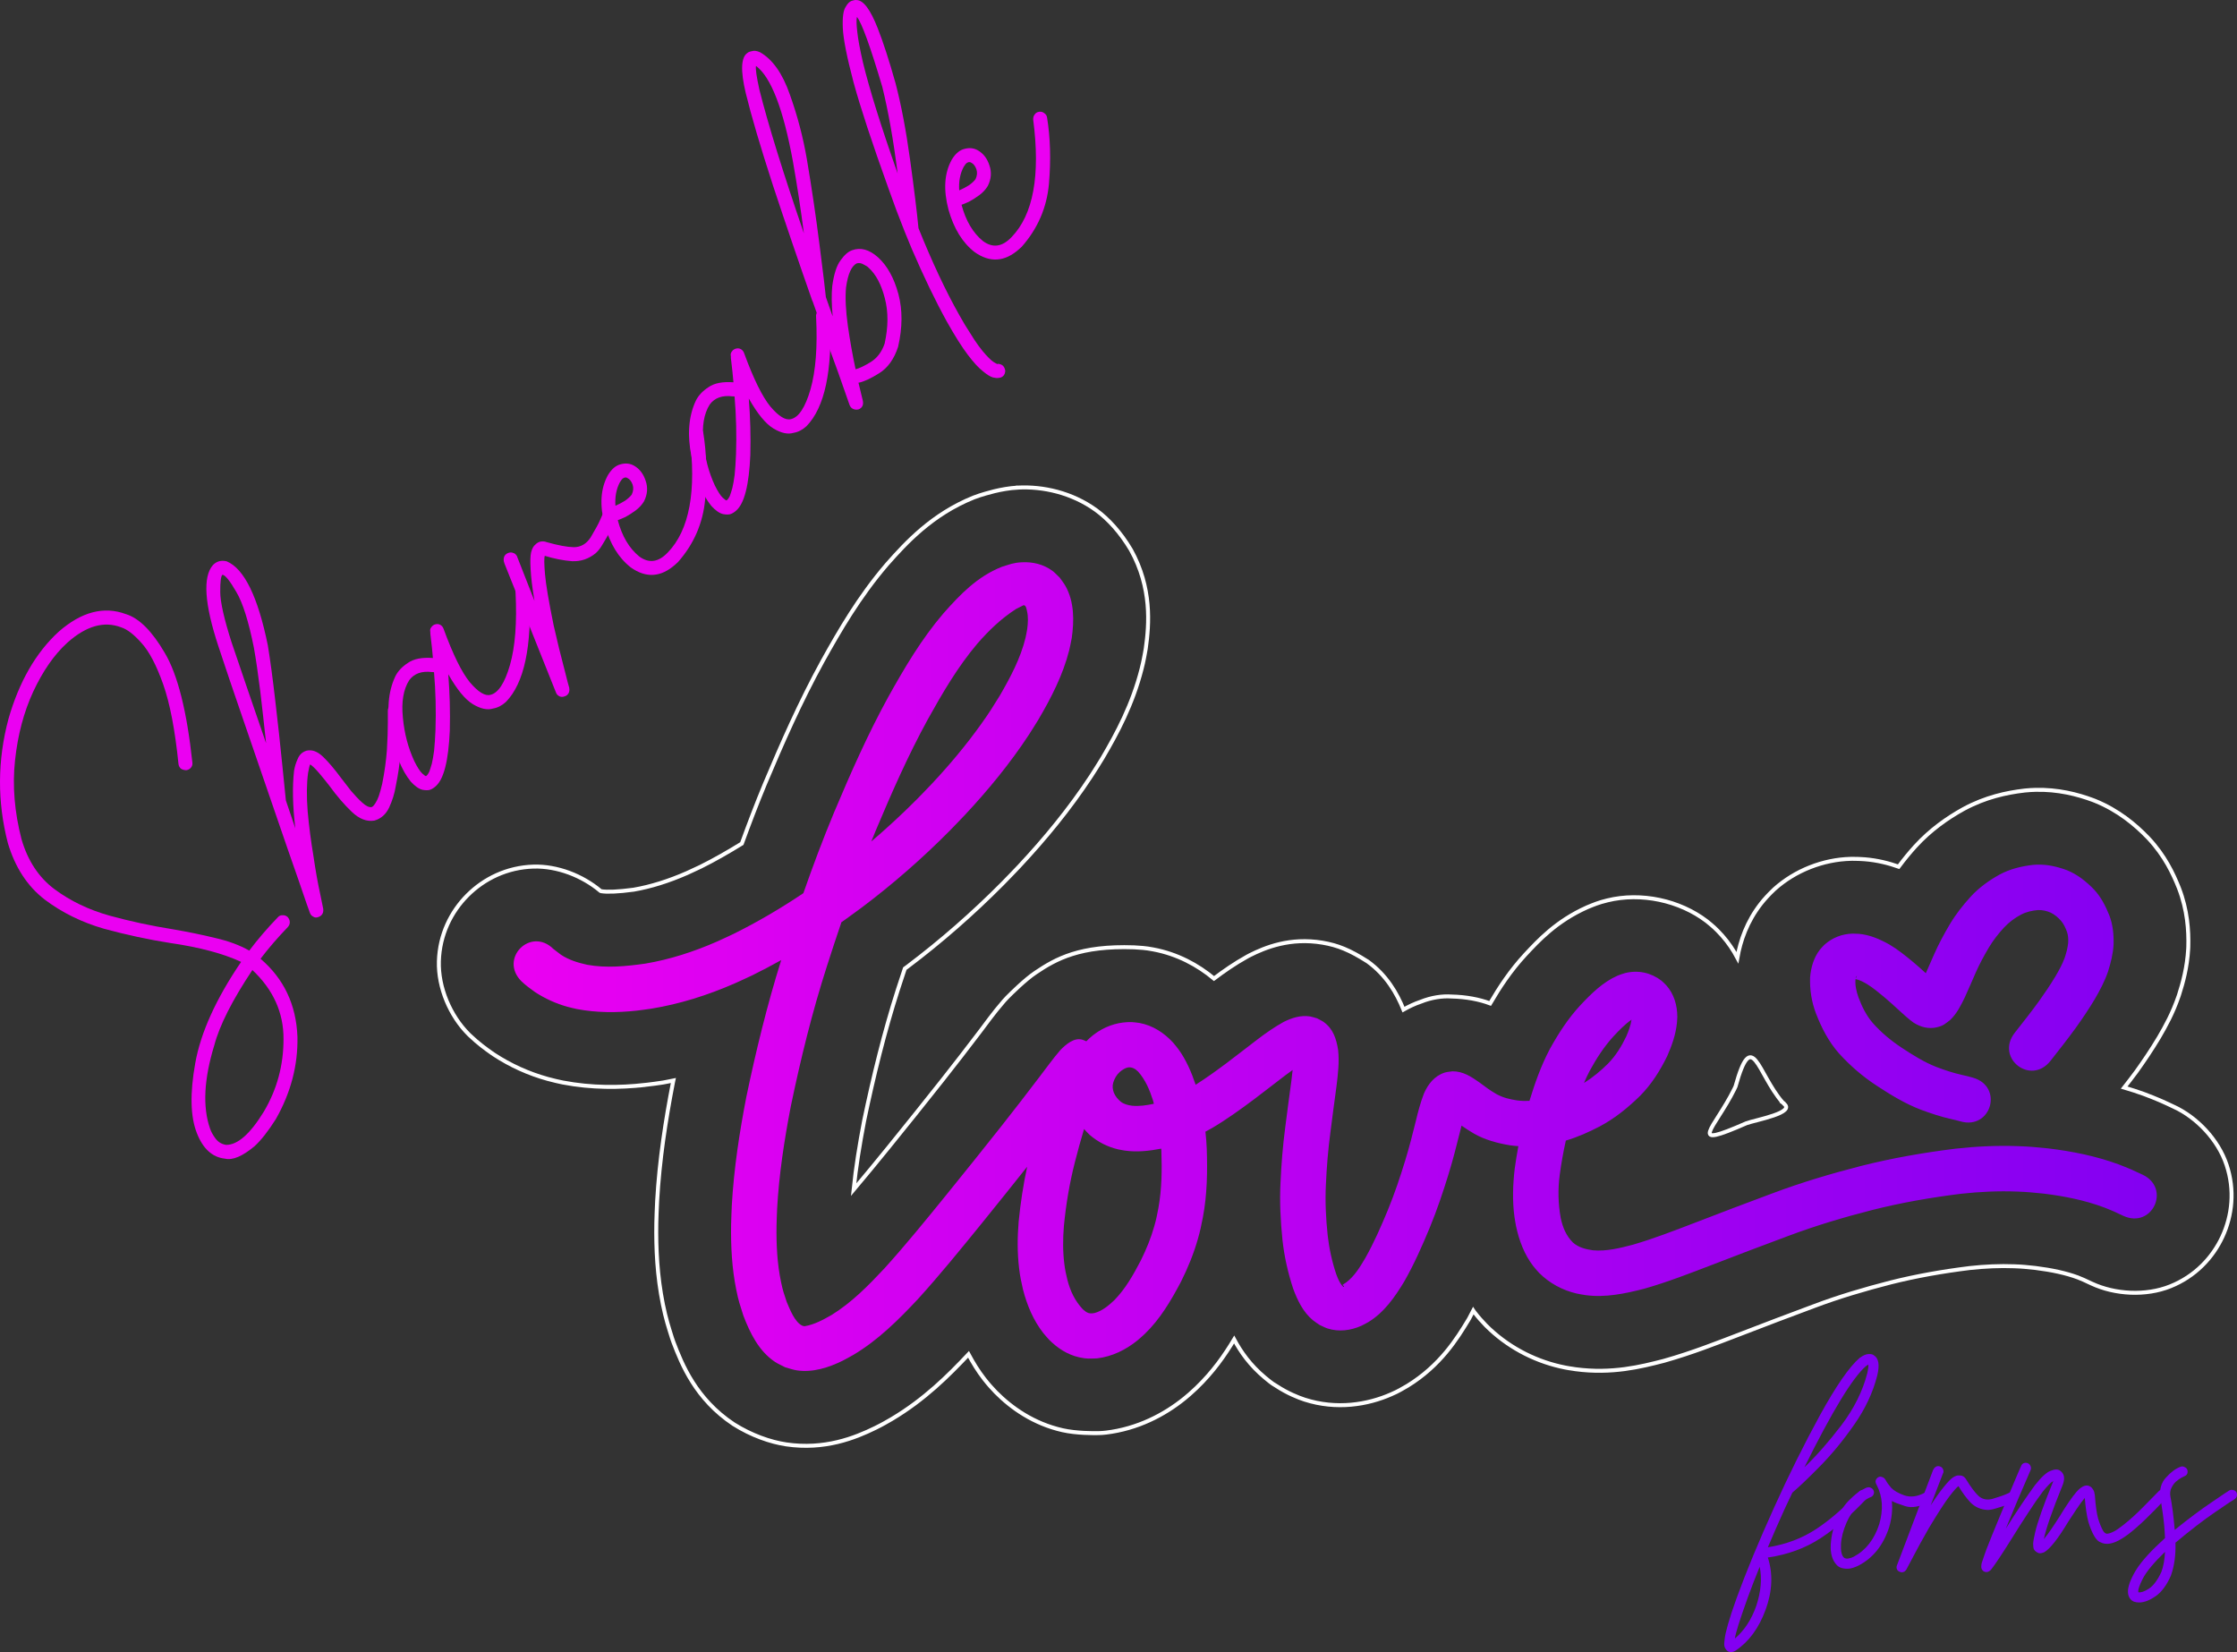 <?xml version="1.0" encoding="UTF-8"?>
<svg enable-background="new 0 0 864 864" version="1.1" viewBox="0 0 563.62 416.2" xml:space="preserve" xmlns="http://www.w3.org/2000/svg" xmlns:xlink="http://www.w3.org/1999/xlink"><rect x="0" y="0" width="563.62" height="416.2" fill="#333333" stroke="none"/><g transform="rotate(-42.529 -22.326 26.683)" fill="#eb00f2" stroke-width="1.877" aria-label="Shareable"><path d="m-135.72 278.26q-5.982-0.264-7.654-2.727-3.167-3.607-0.88-9.501 2.375-6.246 11.612-13.284 9.325-7.126 25.776-10.997-2.903-6.95-9.941-15.571-5.19-6.51-9.853-13.9-4.575-7.478-6.07-15.571-1.408-8.181 2.815-16.803 7.566-14.164 21.201-22.873 12.492-7.654 24.192-7.654 11.436 0.264 15.483 8.181 2.639 4.487 0.616 13.812-1.935 9.325-13.548 25.072-0.44 0.616-1.144 0.704-0.704 0.088-1.32-0.352-0.528-0.528-0.704-1.144-0.088-0.704 0.352-1.32 7.742-10.381 10.733-17.419 2.991-7.038 2.991-11.348 0.088-4.311-1.144-6.422-3.079-6.07-12.404-6.246-0.176 0-0.352 0-6.51 0-14.428 3.255-7.83 3.255-15.131 9.677-7.214 6.334-12.228 15.747-3.783 7.654-2.375 14.955t5.718 14.252q4.311 6.862 9.413 13.284 3.607 4.663 6.422 8.885 2.903 4.223 4.135 8.094 5.19-0.968 10.997-1.32 0.704-0.088 1.232 0.44 0.528 0.44 0.616 1.144 0 0.792-0.44 1.32-0.44 0.528-1.232 0.616-5.63 0.352-10.469 1.232 1.408 11.524-6.422 20.762-7.126 8.094-18.034 11.612-5.19 1.408-8.533 1.408zm29.559-33.078q-13.284 3.255-19.882 7.478-11.524 6.774-14.955 14.691-0.528 1.144-0.704 2.815-0.176 1.671 0.88 2.991 3.167 2.991 12.668 0.264 9.325-2.815 16.011-10.117 6.774-7.302 5.982-18.122z"/><path d="m-84.083 246.76q-0.44 0-0.792-0.176-0.704-0.264-0.88-0.88-0.264-0.704 0-1.32 0.176-0.528 3.343-7.742 3.079-7.214 7.742-17.858 4.663-10.645 9.325-21.377 4.663-10.733 8.005-18.122 6.95-15.395 12.844-16.011 2.023-0.088 3.167 1.671 2.991 6.51-6.686 22.609-2.991 4.575-8.094 11.612-5.014 6.95-9.501 12.932-4.399 5.894-5.454 7.302-1.583 3.519-2.991 6.774 5.014-6.95 9.589-10.909 1.232-0.968 2.727-1.583 1.496-0.704 2.991 0 1.847 1.056 2.023 3.959 0.176 2.815-0.264 6.95-0.176 1.847-0.352 4.135-0.088 2.287 0.088 4.135 0.176 1.847 0.968 2.375 0.088 0 0.352 0.088 0.352 0 1.056-0.176 0.704-0.176 1.76-0.704 1.144-0.616 2.815-1.76 3.607-2.639 6.598-5.454 2.991-2.903 4.838-4.926 1.847-2.023 1.935-2.111 0.528-0.616 1.232-0.616 0.704-0.088 1.232 0.352 0.616 0.528 0.616 1.232 0.088 0.704-0.352 1.232-0.176 0.264-2.111 2.375-1.935 2.111-5.102 5.102-3.079 2.903-6.862 5.63-2.111 1.671-4.838 2.815-2.639 1.056-4.926-0.088-2.463-1.583-2.727-5.454-0.264-3.959 0.264-8.533 0.176-2.023 0.264-4.135 0.088-2.199-0.176-3.255-0.352 0.088-1.847 1.232-3.079 2.551-6.598 7.038-3.431 4.487-6.51 9.237-3.167 4.663-5.102 8.005-2.023 3.343-2.111 3.519-0.616 0.88-1.496 0.88zm39.676-80.055q-0.704-0.088-3.343 2.815-2.551 2.815-6.422 11.173-4.399 9.941-10.821 24.72 3.959-5.366 7.83-10.733 3.871-5.454 6.158-9.061 5.278-8.709 6.246-13.372 1.056-4.75 0.352-5.542z"/><path d="m-40.8 242.28q-0.88 0-1.583-0.264-0.704-0.264-1.496-1.32-0.792-1.144-0.792-3.519 0.352-5.542 4.75-12.58 4.311-7.126 10.293-9.589 2.023-0.792 4.663-0.352 2.639 0.352 5.454 3.343 1.76-2.287 2.815-3.783 1.056-1.496 1.144-1.496 0.352-0.616 0.968-0.704 0.704-0.176 1.32 0.176 0.616 0.352 0.792 0.968 0.176 0.616-0.088 1.232-3.959 9.589-4.223 14.428-0.176 4.838 1.671 5.806 2.639 1.496 8.709-2.199 6.158-3.783 13.372-12.492 0.44-0.616 1.144-0.704 0.704-0.088 1.32 0.44 0.528 0.44 0.616 1.144 0.088 0.704-0.352 1.32-13.284 15.923-23.137 16.451-2.023 0-3.519-0.968-2.023-0.968-2.991-4.223-0.968-3.255 0.528-9.765-4.399 5.63-9.325 10.733-8.005 8.005-12.052 7.918zm-0.088-3.519t0.352 0q0.264 0 0.968-0.264 0.704-0.352 1.847-1.056 1.056-0.704 2.639-2.023 1.583-1.408 3.783-3.607 5.102-5.19 9.589-10.997-0.176-0.176-0.352-0.352-2.551-2.991-5.63-2.375-3.959 1.056-7.566 5.894-3.607 4.75-5.278 10.029-0.704 2.463-0.616 3.607 0.088 1.056 0.264 1.144z"/><path d="m9.872 212.63 0.264-0.528q0.352-0.528 0.88-0.792 0.616-0.264 1.32 0 0.704 0.264 0.968 0.88 0.264 0.44 0.176 0.968v0.176q-0.088 0.088-0.088 0.176l-4.311 11.173q2.815-4.311 4.663-6.51 1.847-2.287 2.991-3.079 1.232-0.792 2.111-0.704 1.496-0.088 2.375 1.232l0.088 0.176q2.375 3.871 4.223 5.63 1.935 1.76 4.75 1.056 3.519-1.056 4.838-1.671 1.408-0.616 1.408-0.616 1.583-0.704 2.199 0.792 0.704 1.408-0.088 2.023-0.176 0.176-1.847 0.968-1.583 0.704-5.542 1.847-1.408 0.44-2.639 0.44-3.431-0.176-5.806-2.551-2.287-2.463-4.135-5.63-0.704 0.352-3.079 3.431-2.375 3.079-7.126 10.997-3.167 5.542-5.366 9.765-2.287 4.223-2.375 4.487-0.616 0.968-1.583 0.968-0.352 0-0.704-0.176-0.704-0.264-0.968-0.88-0.264-0.704 0-1.32z"/><path d="m41.454 241.93q-7.302-0.088-8.797-7.038-0.968-5.718 2.375-12.316 3.607-6.862 9.061-8.709 2.639-0.792 4.311 0.176 1.671 0.88 2.199 2.551 0.704 2.287-0.44 4.75-1.056 2.463-3.783 3.519-1.496 0.44-3.167 0.264-1.583-0.176-2.991-0.528-1.32-0.44-1.935-0.704-2.903 5.542-2.199 10.381 0.88 4.487 5.982 4.135 11.788-0.704 24.017-18.122 0.528-0.616 1.144-0.704 0.704-0.176 1.32 0.264 0.616 0.44 0.704 1.144 0.176 0.704-0.264 1.32-4.223 6.422-10.909 12.58-6.686 6.07-15.747 7.038-0.44 0-0.88 0zm-1.144-21.113q1.232 0.44 2.639 0.704 1.408 0.176 2.287 0 1.32-0.528 1.847-1.671 0.528-1.232 0.176-2.111 0-0.176-0.176-0.352-0.176-0.264-0.616-0.352-0.44-0.088-1.32 0.176-2.727 0.968-4.838 3.607z"/><path d="m61.952 242.28q-0.88 0-1.583-0.264-0.704-0.264-1.496-1.32-0.792-1.144-0.792-3.519 0.352-5.542 4.75-12.58 4.311-7.126 10.293-9.589 2.023-0.792 4.663-0.352 2.639 0.352 5.454 3.343 1.76-2.287 2.815-3.783 1.056-1.496 1.144-1.496 0.352-0.616 0.968-0.704 0.704-0.176 1.32 0.176 0.616 0.352 0.792 0.968 0.176 0.616-0.088 1.232-3.959 9.589-4.223 14.428-0.176 4.838 1.671 5.806 2.639 1.496 8.709-2.199 6.158-3.783 13.372-12.492 0.44-0.616 1.144-0.704 0.704-0.088 1.32 0.44 0.528 0.44 0.616 1.144 0.088 0.704-0.352 1.32-13.284 15.923-23.137 16.451-2.023 0-3.519-0.968-2.023-0.968-2.991-4.223-0.968-3.255 0.528-9.765-4.399 5.63-9.325 10.733-8.005 8.005-12.052 7.918zm-0.088-3.519t0.352 0q0.264 0 0.968-0.264 0.704-0.352 1.847-1.056 1.056-0.704 2.639-2.023 1.583-1.408 3.783-3.607 5.102-5.19 9.589-10.997-0.176-0.176-0.352-0.352-2.551-2.991-5.63-2.375-3.959 1.056-7.566 5.894-3.607 4.75-5.278 10.029-0.704 2.463-0.616 3.607 0.088 1.056 0.264 1.144z"/><path d="m102.6 244.48q-0.44 0-0.792-0.176-0.616-0.352-0.88-0.968t0-1.32q0.44-0.968 3.431-8.005 2.903-7.126 7.39-17.595 0 0 0-0.088 5.982-13.988 12.316-28.063 6.422-14.076 10.733-21.905 4.223-7.566 7.126-7.126 0.44 0 1.144 0.44 0.792 0.352 1.32 1.583 1.671 5.19-1.671 12.932-3.255 7.742-7.83 14.867-6.158 9.501-12.404 18.298-6.158 8.709-7.566 10.557-1.056 2.463-2.023 4.75 2.727-3.607 5.102-5.718 3.519-2.903 5.894-3.343 2.463-0.528 3.871 0.088 3.167 1.32 3.607 5.718 0.44 4.663-2.463 10.293-2.903 5.542-9.061 9.765-4.223 2.375-8.005 1.671-3.783-0.704-5.454-1.76-2.111 3.871-2.287 4.135-0.616 0.968-1.496 0.968zm5.542-8.094q1.32 0.704 4.047 1.232 2.815 0.528 5.718-1.056 5.278-3.695 7.742-8.357 2.551-4.75 2.199-8.445 0-0.528-0.352-1.408-0.264-0.968-1.056-1.408-2.111-0.704-6.158 2.639-2.815 2.551-6.158 7.39-3.255 4.75-5.982 9.413zm33.166-73.281q-0.88 0.616-3.431 5.014-6.422 11.876-16.187 34.221 5.278-7.478 10.205-15.219 10.733-17.067 9.413-24.017z"/><path d="m134.35 262.77q-0.616 0-1.144-0.44-0.44-0.264-0.968-1.056-0.528-0.88-0.792-2.815-0.352-2.023 0-5.718t1.759-9.677q2.111-8.709 5.894-19.53l1.583-4.311q2.023-5.366 4.399-10.909 7.038-16.803 11.524-25.512 4.575-8.709 7.214-11.876 2.639-3.167 4.223-3.519 1.32-0.44 2.111-0.088 0.792 0.352 1.056 0.704 1.847 1.759-0.88 8.797-2.023 5.278-6.07 13.284-3.959 7.478-10.293 16.627-6.334 9.149-10.117 14.164-4.838 12.844-7.214 23.049-0.704 2.903-1.056 5.19-0.44 2.199-0.616 3.871-0.176 1.671-0.176 2.903 0 1.144 0.088 1.935 0.088 0.704 0.264 1.144 0.088 0.352 0.176 0.528 0.088 0.088 0.176 0.088 0.528 0.528 0.616 1.232 0 0.704-0.44 1.32-0.616 0.616-1.32 0.616zm34.045-91.58q-0.88 0.616-2.463 2.815-1.583 2.111-4.135 6.598-5.102 9.237-12.492 26.568 7.302-10.293 11.876-18.65 7.038-14.428 7.214-17.331z"/><path d="m158.99 241.93q-7.302-0.088-8.797-7.038-0.968-5.718 2.375-12.316 3.607-6.862 9.061-8.709 2.639-0.792 4.311 0.176 1.671 0.88 2.199 2.551 0.704 2.287-0.44 4.75-1.056 2.463-3.783 3.519-1.496 0.44-3.167 0.264-1.583-0.176-2.991-0.528-1.32-0.44-1.935-0.704-2.903 5.542-2.199 10.381 0.88 4.487 5.982 4.135 11.788-0.704 24.017-18.122 0.528-0.616 1.144-0.704 0.704-0.176 1.32 0.264 0.616 0.44 0.704 1.144 0.176 0.704-0.264 1.32-4.223 6.422-10.909 12.58-6.686 6.07-15.747 7.038-0.44 0-0.88 0zm-1.144-21.113q1.232 0.44 2.639 0.704 1.408 0.176 2.287 0 1.32-0.528 1.847-1.671 0.528-1.232 0.176-2.111 0-0.176-0.176-0.352-0.176-0.264-0.616-0.352-0.44-0.088-1.32 0.176-2.727 0.968-4.838 3.607z"/></g><defs><linearGradient id="linearGradient17796" x1="17.499" x2="846.5" y1="432" y2="432" gradientUnits="userSpaceOnUse"><stop stop-color="#eb00f2" offset="0"/><stop stop-color="#8300f2" offset="1"/></linearGradient></defs>

<g transform="matrix(.5 0 0 .5 120.41 27.504)" stroke-width="1.999">
	<path d="m657.36 500.39c0.329 0.253 0.661 0.5 0.998 0.742l-0.555-0.246c7.09 4.698-14.119 8.373-18.629 10.061-30.684 13.442-16.055 2.982-6.049-17.248 0.208-0.425 0.408-0.854 0.6-1.287 8.45-30.289 10.915-6.798 23.635 7.979z" fill="none" stroke="#fff" stroke-width="1.999"/><path d="m272.07 190.67c-8.523 0.456-16.651 3.131-19.254 3.934-1.003 0.309-1.993 0.661-2.967 1.053-21.052 8.473-34.245 22.977-43.498 33.42-0.144 0.163-0.287 0.327-0.428 0.492-13.856 16.194-23.628 33.098-32.154 48.412-0.037 0.066-0.074 0.133-0.111 0.199-11.363 20.703-20.495 41.536-28.971 61.654-0.02 0.045-0.039 0.091-0.059 0.137-4.171 10.009-7.97 20.031-11.631 30.045-6.874 4.227-13.805 8.234-20.857 11.723-2.783 1.296-5.156 2.436-6.812 3.162-9.176 4.021-18.207 6.87-26.895 8.365-8.009 1.083-13.344 1.224-16.186 0.779-0.144-0.043-0.317-0.083-0.41-0.113-0.025-0.021-0.075-0.057-0.105-0.082-9.077-7.619-21.696-12.578-33.709-12.225-13.392 0.394-24.943 6.134-33.246 14.438-8.303 8.304-14.044 19.854-14.438 33.246-0.394 13.392 5.787 27.577 14.928 36.719 0.193 0.193 0.387 0.384 0.584 0.572 4.377 4.191 8.291 6.979 11.15 9 0.347 0.246 0.699 0.485 1.055 0.719 8.387 5.511 17.521 9.621 27.09 12.273 3.23 0.895 5.237 1.279 5.945 1.449 0.569 0.136 1.142 0.259 1.717 0.369 14.648 2.797 28.629 2.634 41.41 1.232l-2e-3 2e-3c3.703-0.406 6.404-0.855 8.133-1.086 0.358-0.048 0.716-0.1 1.072-0.158 1.722-0.28 3.383-0.689 5.084-1.014-0.037 0.175-0.085 0.351-0.121 0.525-0.038 0.182-0.076 0.364-0.111 0.547-3.683 19.026-6.795 38.953-7.959 59.773-0.232 4.152-0.287 7.591-0.387 10.307-0.009 0.254-0.016 0.508-0.02 0.762-0.208 12.725 0.408 26.494 3.322 40.916 1.462 7.236 2.944 11.723 4.576 16.918 0.228 0.726 0.478 1.445 0.75 2.156 4.225 11.058 11.168 28.558 30.287 41.266l0.01 8e-3c9.022 5.69 18.566 8.975 26.426 10.166 3e-3 4.1e-4 3e-3 2e-3 6e-3 2e-3 19.401 2.853 34.594-3.153 45.148-8.346 3.756-1.848 5.972-3.22 6.859-3.705 0.397-0.217 0.791-0.442 1.18-0.674 16.696-9.917 28.741-22.028 38.758-32.635 2.249 4.188 4.764 8.367 7.947 12.439 2.467 3.156 3.96 4.643 4.076 4.777 0.548 0.634 1.118 1.25 1.707 1.846 7.896 7.98 19.092 15.887 33.66 19.176l0.019 4e-3c6.939 1.562 15.692 1.514 18.238 1.455 1.219-0.028 2.436-0.114 3.647-0.26 15.851-1.911 29.322-8.903 39.584-17.225 1.681-1.334 3.267-2.778 4.836-4.238 0.376-0.333 0.745-0.674 1.107-1.022 8.434-8.096 14.322-16.551 19.031-24.418 3.337 6.212 8.013 12.94 15.52 19.197l4e-3 4e-3c4.251 3.542 4.319 3.281 5.926 4.318 5.392 3.554 10.926 5.752 14.055 6.769 0.03 0.01 0.06 0.02 0.09 0.029 15.952 5.11 31.6 2.576 43.639-2.746h2e-3c3.191-1.349 5.633-2.826 8.113-4.264 16.571-10.167 25.041-23.87 30.604-33.076 0.157-0.26 0.31-0.522 0.461-0.786 0.78-1.364 1.332-2.661 2.062-4.014l0.338 0.51 2e-3 4e-3c2.657 3.462 4.244 5.009 4.268 5.037 0.584 0.676 1.192 1.33 1.822 1.963 10.363 10.401 23.536 17.432 37.268 20.605 3.923 0.909 6.031 1.13 6.131 1.148 0.567 0.103 1.136 0.193 1.707 0.27 18.339 2.457 33.232-1.311 44.004-4.082 0.301-0.077 0.601-0.158 0.9-0.242 13.857-3.933 26.056-8.764 37.064-12.971l0.064-0.025c12.896-4.955 25.611-9.848 38.215-14.492 0.082-0.03 0.163-0.061 0.244-0.092 12.139-4.569 24.972-8.393 38.363-11.824 12.808-3.221 26.094-5.561 39.748-7.244 7.713-0.843 15.245-1.174 22.504-0.896l0.01 2e-3c4.721 0.179 5.447 0.335 10.674 0.852 8.233 1.028 15.457 2.59 21.338 4.773 5.4e-4 2e-4 1e-3 -2e-4 2e-3 0 0.153 0.057 1.522 0.631 2.938 1.217 1.323 0.617 2.645 1.233 3.963 1.848 0.03 0.014 0.06 0.027 0.09 0.041 11.731 5.435 27.177 6.353 39.615 1.371 12.438-4.982 21.304-14.349 26.24-25.004 4.936-10.655 6.347-23.475 2.106-36.184-4.242-12.708-14.929-23.898-26.66-29.332-0.031-7e-3 2.999 1.52-0.092-0.021-1.925-0.953-4.056-1.888-5.762-2.672-0.575-0.265-1.157-0.515-1.744-0.75-1.39-0.557-3.817-1.635-7.389-2.939-3.334-1.218-6.656-2.264-9.969-3.24 2.056-2.67 3.974-5.032 6.098-7.959 0.054-0.073 0.107-0.147 0.16-0.221 3.692-5.168 7.514-10.774 11.205-16.963 0.066-0.111 0.132-0.222 0.197-0.334 3.016-5.178 6.821-11.899 9.824-20.74 0.073-0.214 0.144-0.428 0.213-0.643 1.896-5.93 4.041-13.588 4.572-23.068 0.02-0.358 0.035-0.716 0.045-1.074 0.221-8.054-0.42-18.365-4.664-29.381-0.063-0.162-0.126-0.323-0.191-0.484-2.738-6.825-6.951-15.918-15.156-24.686-0.131-0.14-0.263-0.278-0.396-0.416-6.211-6.438-14.787-13.676-26.516-18.455-0.368-0.15-0.739-0.295-1.111-0.434-7.851-2.913-17.682-5.437-29.029-5.146-1.638 0.042-3.284 0.142-4.924 0.303-0.225 0.022-0.449 0.046-0.674 0.072-8.867 1.03-19.554 3.32-30.379 9.172-0.113 0.061-0.226 0.122-0.338 0.184-8.018 4.441-16.505 10.381-24.102 18.662-0.043 0.047-0.086 0.095-0.129 0.143-2.781 3.063-5.594 6.487-8.355 10.182-4.974-1.768-10.665-3.228-17.203-3.754-0.599-0.048-1.2-0.082-1.801-0.102-0.263-9e-3 -1.663-0.113-4.209-0.113-0.329-4e-4 -0.658 3e-3 -0.986 0.012-13.794 0.361-27.894 5.803-38.426 15.285-2.86 2.722-4.924 4.968-6.707 7.232l-8e-3 8e-3c-7.126 9.114-10.395 18.749-11.9 27.283-2.047-3.836-4.53-7.573-7.623-11.066l-6e-3 -6e-3c-3.525-3.874-4.677-4.771-7.838-7.352-13.689-10.429-33.055-14.63-50.07-10.447l-0.018 6e-3c-4.704 1.156-6.754 2.082-10.084 3.438-15.707 6.958-24.903 17.122-31.006 23.619-0.062 0.066-0.124 0.133-0.186 0.199-7.569 8.175-13.058 16.586-17.773 24.652-5.434-2.038-12.107-3.328-19.447-3.482-4.608-0.353-10.246 0.492-15.459 2.606-3.18 1.056-6.039 2.449-8.752 3.973-3.294-8.229-8.616-17.355-17.988-24.172l-4e-3 -2e-3c-9.152-5.84-15.048-8.207-22.85-9.537-16.289-2.712-28.768 2.384-36.516 6.279-0.453 0.228-0.902 0.465-1.346 0.711-6.496 3.602-11.972 7.459-16.785 11.088-8.141-6.785-18.455-12.409-30.672-14.682h-2e-3c-3.872-0.744-6.44-0.869-9.615-1.051-27.159-0.946-39.306 5.756-49.637 12.745-5.258 3.526-12.225 10.431-14.281 12.514-0.552 0.559-1.086 1.135-1.602 1.727-5.561 6.387-9.292 11.807-12.135 15.488-0.065 0.084-0.129 0.169-0.193 0.254-6.154 8.108-12.382 16.157-18.686 24.146-9.014 11.42-18.179 22.814-27.428 34.23-5.889 7.25-11.635 14.229-17.352 21.018 1.147-11.235 3.024-22.825 5.314-34.736 4.75-22.728 10.192-44.852 17.02-66.127l0.014-0.043c1.125-3.52 2.311-7.002 3.465-10.504 0.245-0.18 0.597-0.435 0.836-0.609 0.162-0.118 0.324-0.237 0.484-0.357 16.967-12.783 32.948-26.78 47.852-41.793l2e-3 -2e-3c3.165-3.188 5.854-6.065 8.201-8.498 0.139-0.144 0.276-0.289 0.412-0.436 12.816-13.714 25.158-28.654 36.072-45.248l2e-3 -2e-3c2.229-3.388 3.918-6.215 5.264-8.355 0.2-0.318 0.395-0.639 0.586-0.963 7.172-12.203 15.034-26.78 19.605-44.768v-2e-3c1.048-4.122 1.448-6.748 1.662-7.773 0.167-0.798 0.307-1.601 0.422-2.408 1.746-12.29 3.161-30.594-7.459-49.75v-2e-3c-5.317-8.962-11.5-15.597-17.58-20.045l-4e-3 -2e-3c-12.182-8.816-26.79-12.013-39.414-11.338h-4e-3z" fill="none" stroke="#fff" stroke-width="1.999"/><path d="m274.09 228.29c-4.316 0.231-6.068 1.051-10.166 2.314-12.352 4.972-20.723 13.7-29.367 23.455-11.02 12.879-19.648 27.491-27.863 42.246-10.315 18.793-18.964 38.415-27.279 58.152-5.566 13.359-10.641 26.908-15.412 40.562-11.333 7.594-23.102 14.544-35.334 20.584-2.736 1.266-5.446 2.588-8.207 3.799-11.588 5.079-23.695 9.019-36.189 11.113-9.674 1.351-19.5 2.343-29.199 0.576-4.627-1.027-9.186-2.397-13.186-5.029-1.334-0.918-2.524-2.002-3.83-2.943 0.019 0.017 0.042 0.04 0.053 0.066l-2e-3 6e-3c-11.45-11.449-27.64 4.742-16.191 16.191 2.109 2.02 4.455 3.761 6.836 5.443 5.056 3.322 10.632 5.837 16.463 7.453 1.542 0.427 3.11 0.746 4.666 1.119 9.961 1.902 20.18 1.892 30.236 0.789 2.427-0.266 4.839-0.656 7.26-0.979 14.417-2.346 28.405-6.803 41.783-12.619 3.063-1.332 6.068-2.793 9.102-4.189 4.928-2.419 9.779-4.989 14.57-7.666-7.09 22.632-12.712 45.674-17.562 68.881-3.498 18.07-6.303 36.323-7.332 54.717-0.178 3.192-0.235 6.388-0.352 9.582-0.18 10.991 0.398 22.04 2.58 32.836 1.229 6.083 1.769 7.286 3.592 13.09 3.369 8.817 7.815 17.931 15.947 23.336 1.62 1.076 3.44 1.818 5.16 2.727 1.964 0.517 3.884 1.254 5.893 1.549 7.982 1.178 15.977-1.396 23.049-4.875 1.851-0.91 3.622-1.976 5.432-2.965 12.37-7.348 22.574-17.517 32.352-27.928 11.177-12.305 21.658-25.217 32.135-38.115 7.727-9.538 15.41-19.113 23.045-28.725-1.971 9.134-3.367 18.375-4.285 27.68-0.647 7.766-0.714 15.595 0.209 23.344 0.582 4.883 0.931 5.989 1.951 10.74 2.017 7.893 5.174 15.538 10.223 21.996 0.904 1.156 1.922 2.218 2.883 3.328 4.21 4.255 9.267 7.59 15.174 8.924 3.996 0.9 5.069 0.637 9.098 0.545 7.599-0.916 14.461-4.295 20.367-9.086 1.238-1.004 2.387-2.117 3.58-3.174 7.829-7.515 13.315-16.898 18.336-26.408 3.404-6.802 6.299-13.867 8.404-21.182 1.416-4.921 1.597-6.297 2.629-11.312 2.147-11.435 2.326-23.075 1.92-34.662-0.115-2.812-0.343-5.61-0.658-8.395 1.108-0.595 2.211-1.199 3.307-1.815 7.367-4.338 14.295-9.357 21.141-14.463 5.329-4.011 10.572-8.132 15.879-12.17 1.198-0.881 2.401-1.763 3.611-2.629-0.172 1.773-0.39 3.544-0.607 5.307-1.036 7.83-2.138 15.649-3.1 23.488-1.227 9.274-1.982 18.597-2.397 27.941-0.492 9.643-2e-3 19.281 0.988 28.873 0.899 8.381 2.772 16.588 5.396 24.586 2.166 5.861 5.008 11.77 9.914 15.859 1.08 0.9 2.3 1.616 3.451 2.424 1.332 0.585 2.609 1.31 3.994 1.758 5.629 1.803 11.582 1.032 16.912-1.324 1.256-0.555 2.43-1.279 3.644-1.918 8.011-4.915 13.298-12.567 18.061-20.449 4.982-8.713 9.027-17.915 12.869-27.174 3.659-8.895 6.729-18.014 9.543-27.207 2.108-6.884 3.896-13.858 5.625-20.844 0.285-1.096 0.556-2.197 0.828-3.299 2.002 1.388 4.04 2.722 6.148 3.955 5.636 3.241 11.874 4.891 18.232 5.955 1.417 0.215 2.833 0.343 4.25 0.432-0.687 3.742-1.311 7.495-1.826 11.268-0.953 8.07-1.237 16.265-0.146 24.338 0.207 1.534 0.516 3.052 0.773 4.578 1.534 7.25 4.153 14.332 8.701 20.26 0.898 1.17 1.927 2.232 2.891 3.348 5.261 5.28 11.816 8.818 19.07 10.492 1.434 0.334 2.899 0.517 4.348 0.779 10.044 1.345 19.935-0.736 29.615-3.227 11.534-3.273 22.714-7.644 33.904-11.92 12.879-4.948 25.754-9.906 38.699-14.676 13.854-5.214 28.041-9.417 42.371-13.086 14.7-3.701 29.638-6.31 44.674-8.154 9.386-1.037 18.842-1.472 28.281-1.111 5.842 0.222 7.708 0.489 13.514 1.053 10.255 1.258 20.478 3.297 30.188 6.902 1.686 0.627 3.331 1.361 4.996 2.041 1.572 0.733 3.144 1.466 4.715 2.199 14.692 6.807 24.317-13.971 9.625-20.777v2e-3c-1.921-0.885-3.842-1.77-5.764-2.654-2.104-0.842-4.184-1.75-6.312-2.527-11.358-4.149-23.285-6.549-35.266-7.979-6.641-0.626-8.627-0.917-15.322-1.154-10.5-0.374-21.02 0.118-31.459 1.281-16.006 1.983-31.912 4.741-47.559 8.697-15.082 3.873-30.019 8.297-44.602 13.783-13.031 4.803-25.992 9.79-38.955 14.771-10.398 3.973-20.782 8.047-31.484 11.145-6.551 1.718-13.25 3.4-20.082 2.807-3.692-0.529-7.267-1.391-10.127-3.949-3.436-3.519-5.059-7.488-6.104-12.273-1.321-7.249-1.485-14.597-0.494-21.912 0.774-5.761 1.792-11.482 3.066-17.148 5.966-1.751 11.655-4.304 17.178-7.191 7.527-4.003 14.111-9.371 20.178-15.303 5.785-5.812 10.127-12.716 13.711-20.037 2.333-5.258 4.268-10.774 4.893-16.525 0.118-1.087 0.138-2.181 0.207-3.272-7e-3 -5.813-1.635-11.484-5.549-15.902-0.753-0.85-1.641-1.571-2.461-2.356-5.302-4.04-11.742-5.428-18.244-3.83-1.311 0.323-2.557 0.868-3.836 1.303-7.485 3.316-13.286 9.091-18.805 14.967-6.154 6.647-11.057 14.24-15.412 22.145-4.361 8.265-7.455 17.08-10.197 25.988-2.071 0.101-4.148 0.055-6.227-0.229-3.603-0.529-7.153-1.383-10.369-3.156-3.04-1.735-5.852-3.795-8.637-5.91-4.141-2.925-8.295-5.65-13.602-5.59-1.334 0.227-2.718 0.253-4.002 0.682-5.08 1.681-8.315 5.837-10.357 10.557-1.74 4.522-2.974 9.201-4.086 13.914-1.629 6.586-3.309 13.162-5.295 19.652-2.592 8.492-5.426 16.915-8.799 25.133-3.403 8.224-6.981 16.399-11.354 24.162-2.639 4.446-5.36 9.014-9.533 12.207-0.016 0.01-1.919 1.242-1.918 1.303 2e-3 0.248 0.831 0.509 0.727 0.854-0.19 0.618-1.193-0.789-1.211-0.789-1.215-1.602-1.958-3.502-2.67-5.361-2.161-6.409-3.595-13.02-4.354-19.744-0.891-8.468-1.322-16.975-0.887-25.49 0.382-8.751 1.098-17.478 2.248-26.164 0.96-7.838 2.07-15.657 3.1-23.486 0.737-6.043 1.475-12.153 0.801-18.24-0.885-5.487-2.445-10.531-7.195-13.986-1.059-0.77-2.289-1.273-3.434-1.908-1.15-0.312-2.273-0.74-3.447-0.936-4.671-0.778-9.281 0.706-13.402 2.777-4.537 2.516-8.789 5.475-12.92 8.609-5.249 3.995-10.437 8.069-15.705 12.039-5.116 3.818-10.292 7.57-15.686 10.986-2.116-6.32-4.765-12.539-8.709-17.949-0.821-1.126-1.749-2.171-2.623-3.256-4.551-4.969-10.277-8.688-16.975-9.934-1.251-0.234-2.53-0.288-3.795-0.43-6.064-0.172-11.886 1.506-16.998 4.758-0.944 0.6-1.823 1.297-2.734 1.945-1.146 0.927-2.229 1.921-3.252 2.973-0.585-0.28-1.179-0.536-1.793-0.74-4.336-1.44-8.585 2.422-11.26 5.131-3.826 4.394-7.172 9.17-10.73 13.777-6.296 8.296-12.669 16.532-19.119 24.707-9.159 11.604-18.425 23.123-27.73 34.609-10.136 12.478-20.269 24.971-31.064 36.891-8.132 8.69-16.539 17.279-26.746 23.561-4.264 2.413-8.597 4.804-13.494 5.615-0.327-0.06-0.676-0.057-0.984-0.178-3.976-1.606-6.572-8.601-8.088-12.143-1.431-4.393-1.864-5.341-2.838-10.002-1.932-9.243-2.396-18.722-2.264-28.143 0.101-2.906 0.144-5.815 0.303-8.719 0.951-17.386 3.62-34.636 6.912-51.717 4.941-23.682 10.699-47.19 18.096-70.24 2.394-7.492 4.855-14.964 7.393-22.41 0.448-0.313 0.902-0.619 1.348-0.934 3.121-2.204 6.174-4.5 9.262-6.75 15.492-11.672 30.122-24.482 43.787-38.248 2.647-2.666 5.216-5.409 7.824-8.113 11.725-12.547 22.678-25.869 32.123-40.229 1.667-2.534 3.231-5.137 4.846-7.705 6.462-10.996 12.412-22.525 15.572-34.959 0.52-2.046 0.865-4.133 1.297-6.201 1.244-8.76 1.317-18.203-3.107-26.184-0.827-1.491-1.925-2.816-2.887-4.223-1.278-1.191-2.419-2.548-3.834-3.572-4.49-3.25-9.833-4.529-15.314-4.236zm0.889 21.621c1.286 0.06 1.443 1.866 1.684 2.842 0.747 3.027 0.525 6.159 0.131 9.217-0.276 1.438-0.485 2.893-0.83 4.316-2.521 10.419-7.664 20.003-12.99 29.211-3.995 6.381-4.796 7.869-9.232 14.096-7.557 10.606-15.93 20.616-24.826 30.119-2.455 2.55-4.874 5.134-7.365 7.648-7.462 7.529-15.264 14.717-23.318 21.609 0.758-1.875 1.513-3.753 2.291-5.621 7.989-18.973 16.287-37.84 26.189-55.91 7.404-13.326 15.131-26.56 25.025-38.232 5.661-6.455 11.727-12.419 19.422-17.371 3.819-1.924 2.825-1.434 3.82-1.924zm510.8 130.72c-0.735 0.019-1.472 0.064-2.213 0.137-5.859 0.68-11.578 2.061-16.809 4.889-5.401 2.992-10.398 6.6-14.592 11.172-3.92 4.317-7.532 8.899-10.508 13.93-2.857 4.846-5.541 9.789-7.809 14.943-1.418 3.212-2.813 6.435-4.238 9.645-2.092-1.911-4.192-3.813-6.373-5.623-3.817-3.158-7.671-6.306-11.953-8.824-4.862-2.712-9.968-4.961-15.594-5.414-0.996-0.032-1.992-0.094-2.988-0.094-5.313 0.139-10.252 2.064-14.203 5.621-0.747 0.815-1.561 1.577-2.242 2.447-3.141 4.017-4.546 8.993-4.965 14.002-0.173 6.356 0.718 12.218 2.981 18.193 2.787 7.205 6.325 14.08 11.447 19.936h2e-3c5.746 6.341 11.907 11.678 19.074 16.381 7.042 4.617 14.255 9.043 22.146 12.078 5.095 1.903 10.254 3.62 15.568 4.811 1.516 0.368 3.049 0.654 4.531 1.131l2e-3 -2e-3c15.569 4.448 21.86-17.57 6.291-22.018-1.681-0.533-3.633-0.929-5.42-1.363-4.414-0.979-8.696-2.399-12.92-3.996-6.285-2.474-12.01-6.082-17.627-9.779-5.379-3.568-10.328-7.682-14.594-12.523-3.211-3.781-5.384-8.206-7.107-12.818-1.034-2.932-1.755-5.964-1.494-9.082-0.011-0.025-6e-3 -0.065-0.012-0.094 0.072 6e-3 0.147 7e-3 0.211 0.031 2.031 0.436 3.848 1.444 5.625 2.478 3.076 1.905 5.858 4.238 8.639 6.541 2.675 2.229 5.22 4.603 7.791 6.949 2.246 2.082 4.515 4.123 6.996 5.92 3.559 2.301 7.751 3.372 11.965 2.301 3.223-0.818 3.945-1.71 6.445-3.578 3.38-3.206 5.463-7.376 7.453-11.516 1.892-4.138 3.669-8.324 5.508-12.486 1.907-4.332 4.172-8.485 6.58-12.555 2.186-3.656 4.809-7.001 7.693-10.127 2.497-2.64 5.392-4.82 8.609-6.492 2.605-1.366 5.435-1.986 8.338-2.248 2.271-0.147 4.423 0.396 6.494 1.272 2.026 0.974 3.714 2.424 5.203 4.082 1.423 1.634 2.281 3.628 3.039 5.633 0.627 1.809 0.702 3.67 0.584 5.559-0.251 2.567-0.936 5.058-1.744 7.498-1.2 3.302-2.917 6.377-4.691 9.396-2.594 4.324-5.427 8.498-8.361 12.598-3.891 5.35-8.006 10.535-12.086 15.742-9.988 12.743 8.035 26.87 18.023 14.125 4.288-5.471 8.607-10.919 12.689-16.547 3.337-4.671 6.562-9.427 9.504-14.359 2.592-4.45 5.045-9.005 6.707-13.896 1.425-4.455 2.579-9.011 2.842-13.701 0.139-5.047-0.329-10.047-2.16-14.801-1.888-4.706-4.201-9.232-7.699-12.971-3.924-4.067-8.335-7.571-13.619-9.725-4.835-1.794-9.818-2.938-14.961-2.807zm-90.914 56.047c-2e-3 0.068-0.058 0.238-0.199 0.551 0.069 0.111-0.2 0.366-0.457 0.59 0.177-0.616 0.662-1.343 0.656-1.141zm-113.55 22.076c-0.423 2.909-1.478 5.709-2.643 8.412-2.372 4.998-5.283 9.702-9.162 13.689-3.703 3.687-7.717 7.027-12.152 9.779 0.863-2.017 1.793-4.008 2.805-5.963 3.398-6.243 7.229-12.243 12.051-17.504 2.817-3.025 5.702-6.039 9.102-8.414zm-253.63 24.041c2.027-0.216 3.622 0.735 5.035 2.162 3.656 4.126 5.801 9.249 7.465 14.457 0.163 0.567 0.287 1.142 0.441 1.711-3.576 0.766-7.208 1.327-10.875 1.002-2.108-0.281-4.128-0.732-5.846-2.07-1.475-1.245-2.697-2.725-3.451-4.519-0.606-1.645-0.805-3.285-0.324-5.006h-2e-3c0.617-2.085 1.678-3.96 3.311-5.43 1.257-1.04 2.603-2.013 4.246-2.307zm-22.242 31.045c0.885 0.999 1.818 1.977 2.816 2.941 4.121 3.565 8.992 6.058 14.301 7.299 1.097 0.256 2.215 0.408 3.322 0.617 6.191 0.889 12.364 0.221 18.445-0.963 0.012 0.224 0.042 0.446 0.053 0.67 0.365 9.783 0.272 19.614-1.478 29.281-0.794 3.974-0.942 5.121-2.037 9.016-1.689 6.003-4.056 11.795-6.824 17.377-3.736 7.139-7.708 14.279-13.41 20.066-2.887 2.686-5.943 5.314-9.83 6.391-2.648 0.545-3.836 0.043-5.928-1.811-4.086-4.357-6.369-9.227-7.854-15.012-0.776-3.453-1.066-4.369-1.518-7.934-0.799-6.314-0.739-12.7-0.221-19.033 1.04-10.838 2.837-21.577 5.527-32.135 1.438-5.62 2.967-11.216 4.635-16.771z" fill="url(#linearGradient17796)"/>
	
	
</g>
<g transform="translate(-33.532 -1.671)" fill="#8300f2" stroke-width="1.374" aria-label="forms"><path d="m469.68 417.87q-0.901 0-1.352-0.773-0.193-0.193-0.322-0.708-0.129-0.58 0.064-1.803 0.129-1.288 0.837-3.735 0.708-2.511 2.189-6.632 3.606-9.916 9.465-22.858 5.538-12.234 11.526-23.18 6.053-11.011 9.98-14.423 1.352-0.966 2.254-0.966 0.901-0.064 1.352 0.322 1.803 1.095 0.837 5.087-1.61 6.375-5.795 12.363-4.185 5.988-8.693 10.56-4.443 4.507-6.89 6.568-0.901 1.867-1.803 3.799-2.318 5.087-4.378 9.98 6.89-1.095 12.234-4.636 5.344-3.541 10.753-9.401 0.386-0.386 0.901-0.386t0.901 0.322q0.386 0.386 0.386 0.901 0.064 0.515-0.322 0.966-5.666 6.053-11.526 9.916-5.795 3.799-13.329 4.894 1.996 6.181-0.58 13.2-2.576 6.954-7.534 10.238-0.58 0.386-1.159 0.386zm7.212-21.506q-1.674 4.121-2.962 7.662-3.091 8.564-3.284 10.431 3.606-3.091 5.409-8.306 1.738-5.28 0.837-9.787zm27.366-50.933q-0.193 0.129-0.58 0.386-5.022 4.314-15.518 25.498 4.572-4.378 9.337-10.624 4.765-6.31 6.503-13.071 0.386-1.738 0.258-2.189z"/><path d="m499.24 396.87q-2.061 0.064-2.962-0.966-1.674-1.803-1.481-5.151t1.61-6.568q1.352-2.962 3.091-4.636 1.738-1.738 3.026-2.447t1.481-0.708q0.515-0.129 0.966 0.129 0.451 0.193 0.644 0.708t-0.064 0.966q-0.193 0.451-0.708 0.644-0.129 0-1.159 0.58-1.03 0.58-2.382 1.996-1.417 1.352-2.511 3.799-1.288 2.962-1.417 5.473-0.129 2.511 0.708 3.348 0.451 0.386 1.159 0.258 0.708-0.129 1.352-0.451 4.572-2.447 6.439-8.242 1.545-5.473-0.58-9.659l-0.193-0.386q-0.258-0.515-0.129-0.966 0.193-0.515 0.644-0.773t0.901-0.064q0.515 0.129 0.837 0.58 0.064 0.129 0.193 0.322 0.322 0.644 1.288 1.803 1.03 1.095 3.348 1.932 2.318 0.773 4.958-0.58 0.515-0.322 0.966-0.193 0.515 0.064 0.837 0.515 0.322 0.515 0.193 1.03-0.129 0.451-0.58 0.773-3.606 1.996-6.181 1.159-2.576-0.837-3.348-1.288 0.322 3.155-0.644 6.503-2.189 6.89-7.791 9.787-1.481 0.708-2.511 0.773z"/><path d="m520.55 372.08 0.193-0.386q0.258-0.386 0.644-0.58 0.451-0.193 0.966 0t0.708 0.644q0.193 0.322 0.129 0.708v0.129q-0.064 0.064-0.064 0.129l-3.155 8.178q2.061-3.155 3.413-4.765 1.352-1.674 2.189-2.254 0.901-0.58 1.545-0.515 1.095-0.064 1.738 0.901l0.064 0.129q1.738 2.833 3.091 4.121 1.417 1.288 3.477 0.773 2.576-0.773 3.542-1.223 1.03-0.451 1.03-0.451 1.159-0.515 1.61 0.58 0.515 1.03-0.064 1.481-0.129 0.129-1.352 0.708-1.159 0.515-4.057 1.352-1.03 0.322-1.932 0.322-2.511-0.129-4.25-1.867-1.674-1.803-3.026-4.121-0.515 0.258-2.254 2.511-1.738 2.254-5.216 8.049-2.318 4.057-3.928 7.147-1.674 3.091-1.738 3.284-0.451 0.708-1.159 0.708-0.258 0-0.515-0.129-0.515-0.193-0.708-0.644-0.193-0.515 0-0.966z"/><path d="m534.01 397.71q-0.386 0-0.708-0.193-0.644-0.515-0.58-1.223 0-0.708 0.322-1.481 0.322-1.03 1.03-2.962 1.223-3.155 3.477-8.564 1.996-4.765 3.542-8.435 1.545-3.67 1.674-3.863 0.193-0.515 0.644-0.708 0.515-0.193 1.03 0 0.515 0.258 0.708 0.773 0.193 0.451 0 0.966-3.413 7.791-6.246 14.745 4.121-6.568 7.34-10.946 2.382-3.026 3.928-3.606 1.545-0.644 2.382-0.064 1.61 1.095 0.708 3.542-4.057 9.98-4.765 13.715 0.901-1.095 1.996-2.704 1.095-1.61 2.061-3.155 2.511-4.121 4.121-5.988 1.674-1.932 3.026-1.61 0.773 0.258 1.095 0.837 0.386 0.515 0.451 1.095 0.129 0.58 0.129 0.901 0.258 3.477 0.773 5.409 0.58 1.932 1.288 3.155 0.258 0.386 0.451 0.515 0.193 0.129 0.386 0.193 1.481 0 4.057-2.061 2.64-2.061 5.151-4.636 2.576-2.576 3.992-4.057 0.386-0.386 0.901-0.386 0.515-0.064 0.901 0.322 0.386 0.386 0.386 0.901 0.064 0.515-0.322 0.901-6.053 6.503-9.659 9.208-3.542 2.64-5.731 2.318-0.644-0.064-1.417-0.451-0.708-0.386-1.352-1.481-0.837-1.417-1.481-3.606-0.58-2.189-0.901-5.988-0.837 0.966-1.996 2.704-1.095 1.674-2.125 3.22-3.863 6.439-6.053 7.727-0.837 0.386-1.417 0.258-0.515-0.193-0.773-0.451-0.193-0.129-0.451-0.515-0.193-0.451-0.193-1.417 0.064-1.03 0.515-2.898 0.451-1.932 1.545-5.022 1.095-3.155 3.026-7.856-0.837 0.386-2.64 2.64-1.61 2.125-3.735 5.409-2.125 3.22-4.185 6.568-3.67 5.859-5.151 7.727-0.58 0.58-1.159 0.58z"/><path d="m572.51 405.37q-0.708 0-1.288-0.193-1.159-0.451-1.481-1.867-0.386-1.803 1.417-5.151 1.803-3.413 6.761-7.984 0.515-0.515 1.095-1.03-0.129-3.155-0.515-5.859-0.386-2.769-0.644-4.185-0.451-3.22 1.417-5.216 1.867-2.061 3.67-2.704 0.515-0.193 0.966 0.064 0.515 0.193 0.708 0.644 0.193 0.515 0 1.03-0.193 0.451-0.708 0.644-0.129 0.064-0.773 0.386-0.58 0.322-1.352 0.966-0.708 0.644-1.159 1.61-0.451 0.901-0.258 2.125 0.644 3.091 1.095 8.435 5.344-4.314 9.401-7.019 4.057-2.769 4.314-2.898 0.451-0.258 0.966-0.129 0.515 0.064 0.837 0.515 0.258 0.515 0.129 1.03-0.129 0.451-0.58 0.773-0.322 0.129-4.829 3.22-4.443 3.026-10.045 7.727 0.129 4.765-1.159 8.306-1.545 3.542-3.799 5.151-2.318 1.61-4.185 1.61zm-0.193-2.576q0.901 0.193 2.64-0.901 1.738-1.159 3.155-4.25 0.773-2.125 0.901-5.022-4.25 4.121-5.602 6.761t-1.095 3.413z"/></g></svg>
